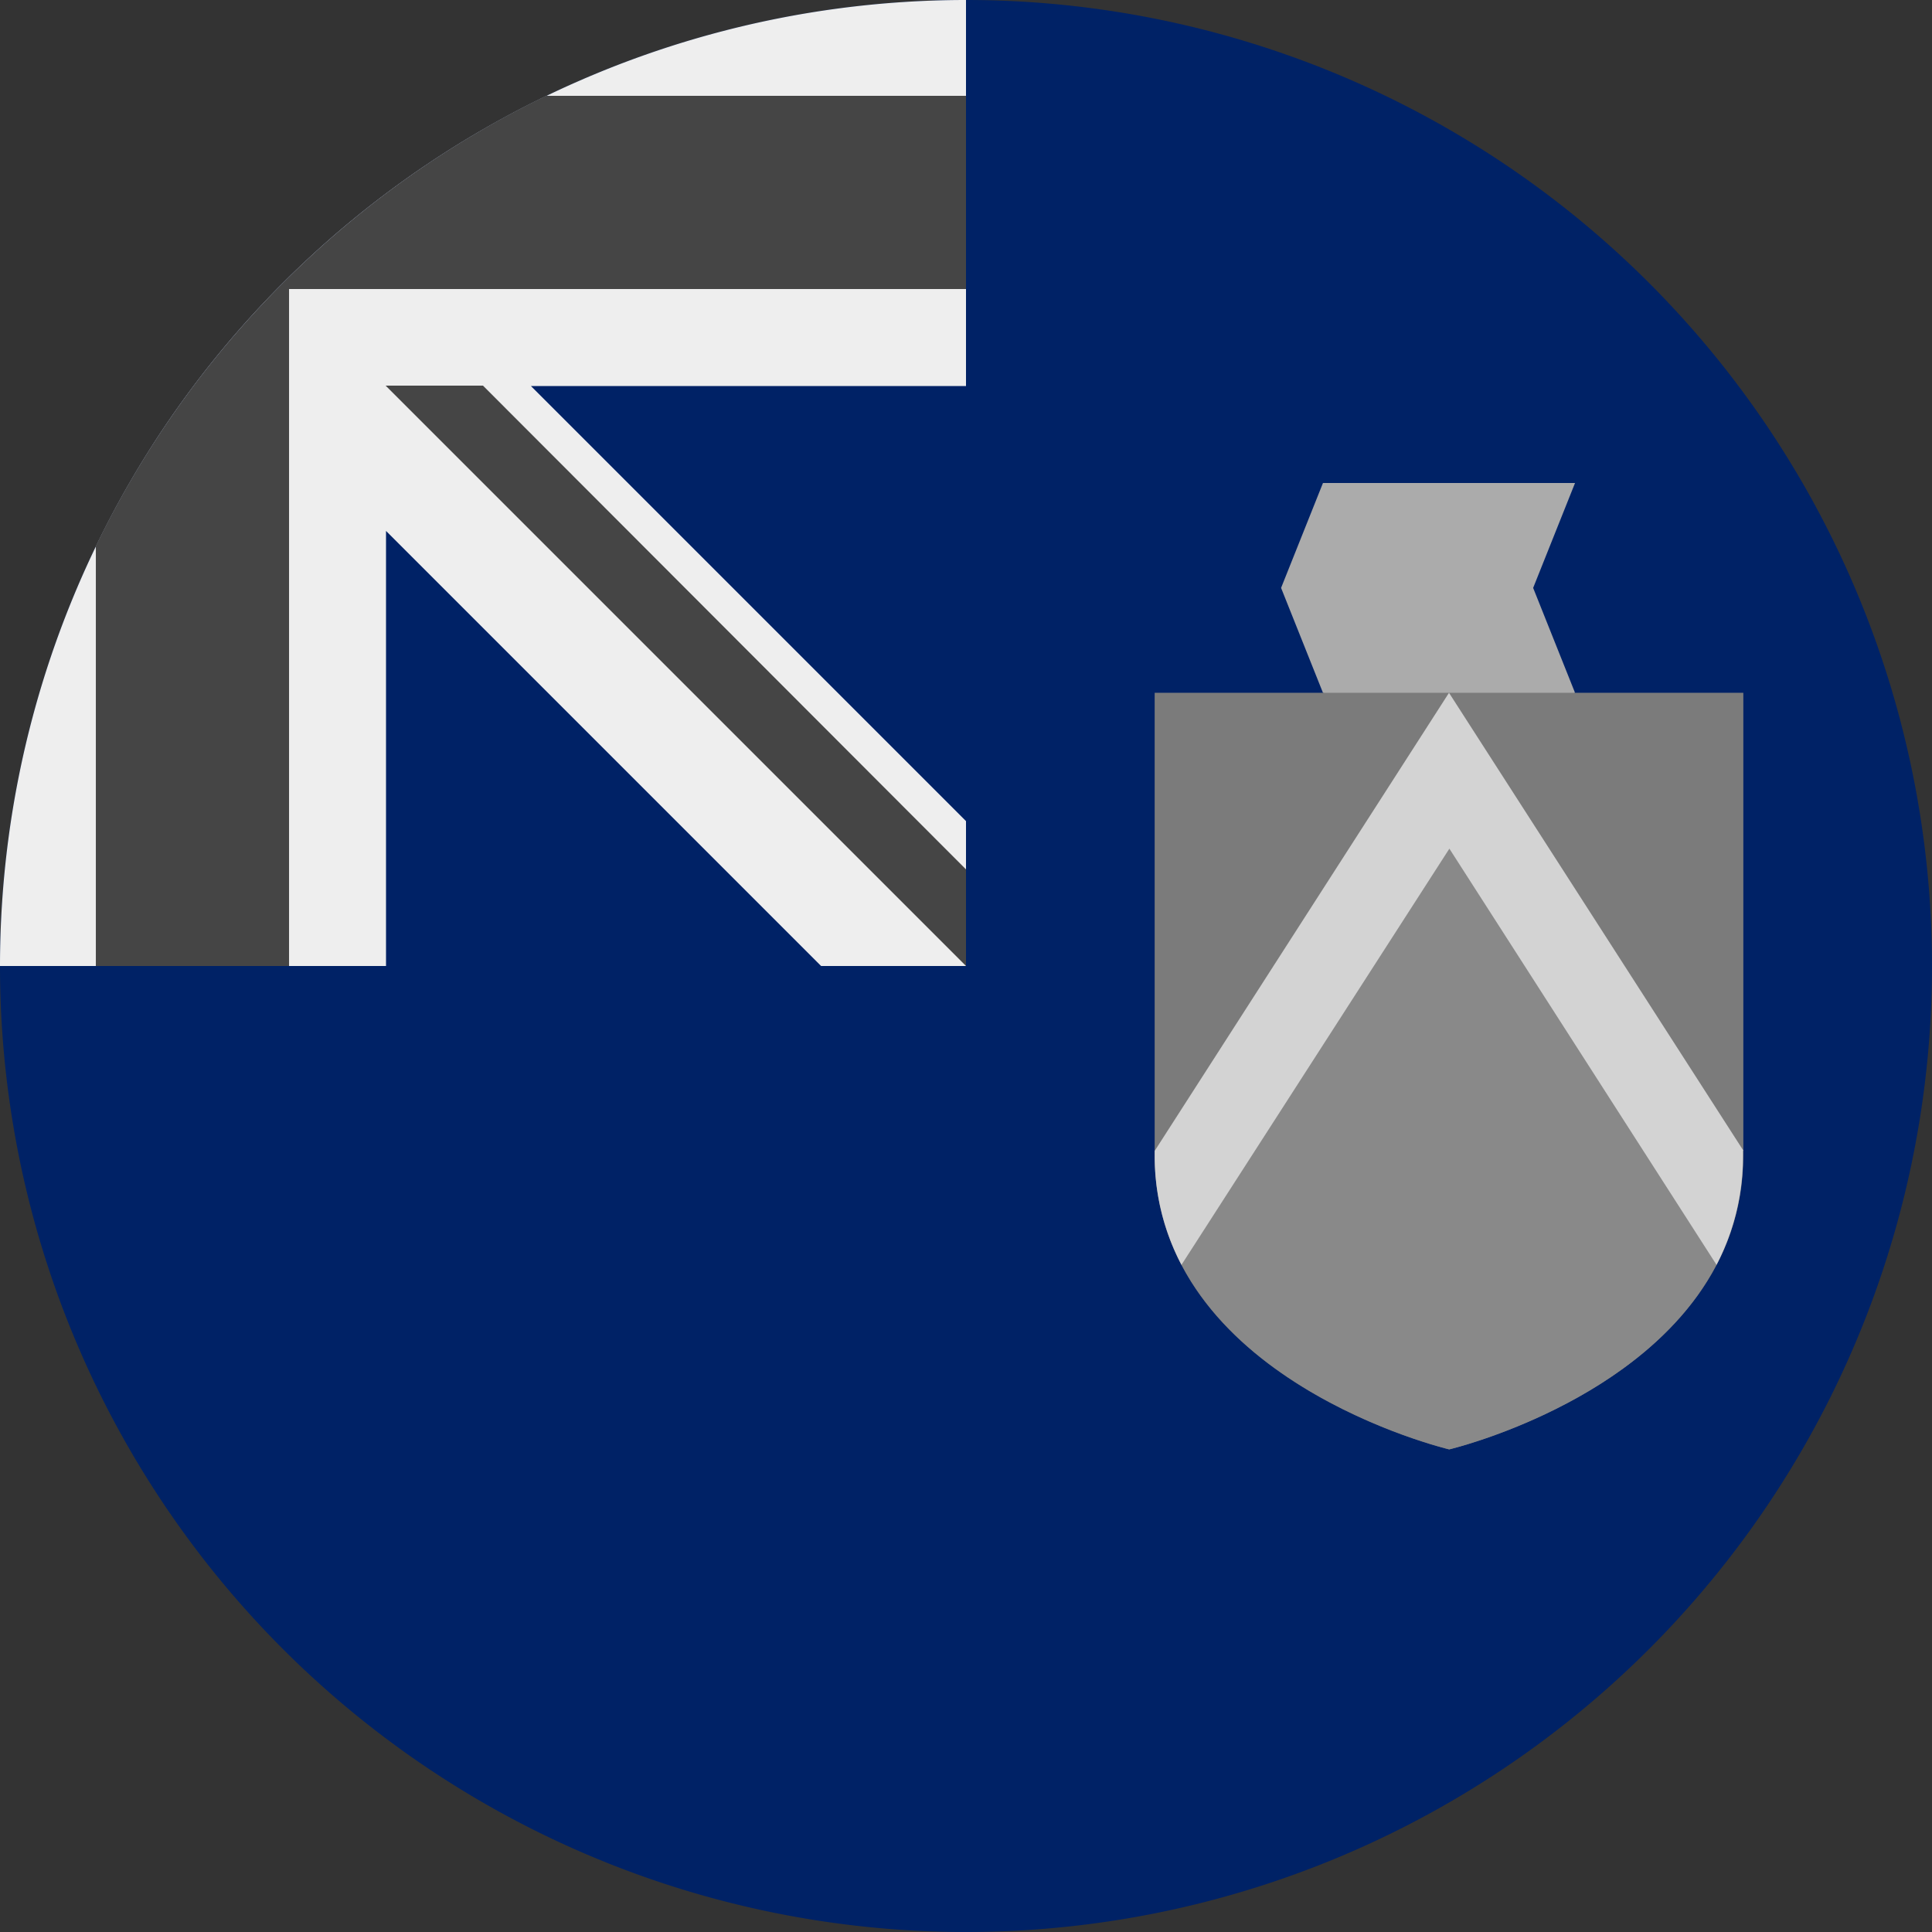 <?xml version='1.0' encoding='UTF-8'?>
<svg xmlns="http://www.w3.org/2000/svg" width="512" height="512" fill="none">
  <rect width="100%" height="100%" fill="#333333" stroke="none"/>
  <path fill="#026" d="M512 256a256 256 0 1 1-512 0L256 0a256 256 0 0 1 256 256Z"/>
  <path fill="#026" d="M256 0v256H0A256 256 0 0 1 256 0Z"/>
  <path fill="#EEE" d="M217.6 256H256v-38.4L140.7 102.3H256V0A256 256 0 0 0 0 256h102.3V140.7L217.6 256Z"/>
  <path fill="#454545" d="M256 76.6V25.4H144.7A257 257 0 0 0 25.4 144.7V256h51.2V76.6H256Z"/>
  <path fill="#454545" d="M256 230.4V256L102.2 102.2H128l128 128.2Z"/>
  <path fill="#ababab" d="M417.4 183.6 384 194.8l-33.4-11.2-11.1-27.8 11.1-27.8h66.8l-11.1 27.8 11.1 27.8Z"/>
  <path fill="#7b7b7b" d="M306 183.6v122.5c0 59.6 78 78 78 78s78-18.4 78-78V183.6H306Z"/>
  <path fill="#898989" d="M313.1 335.1c19.2 36.8 71 49 71 49s51.7-12.2 70.8-49l-70.9-118-70.9 118Z"/>
  <path fill="#d3d3d3" d="m462 304.9-78-121.3L306 305v1.2a62 62 0 0 0 7.1 29l71-110.3 70.8 110.3a62 62 0 0 0 7-29V305Z"/>
</svg>
